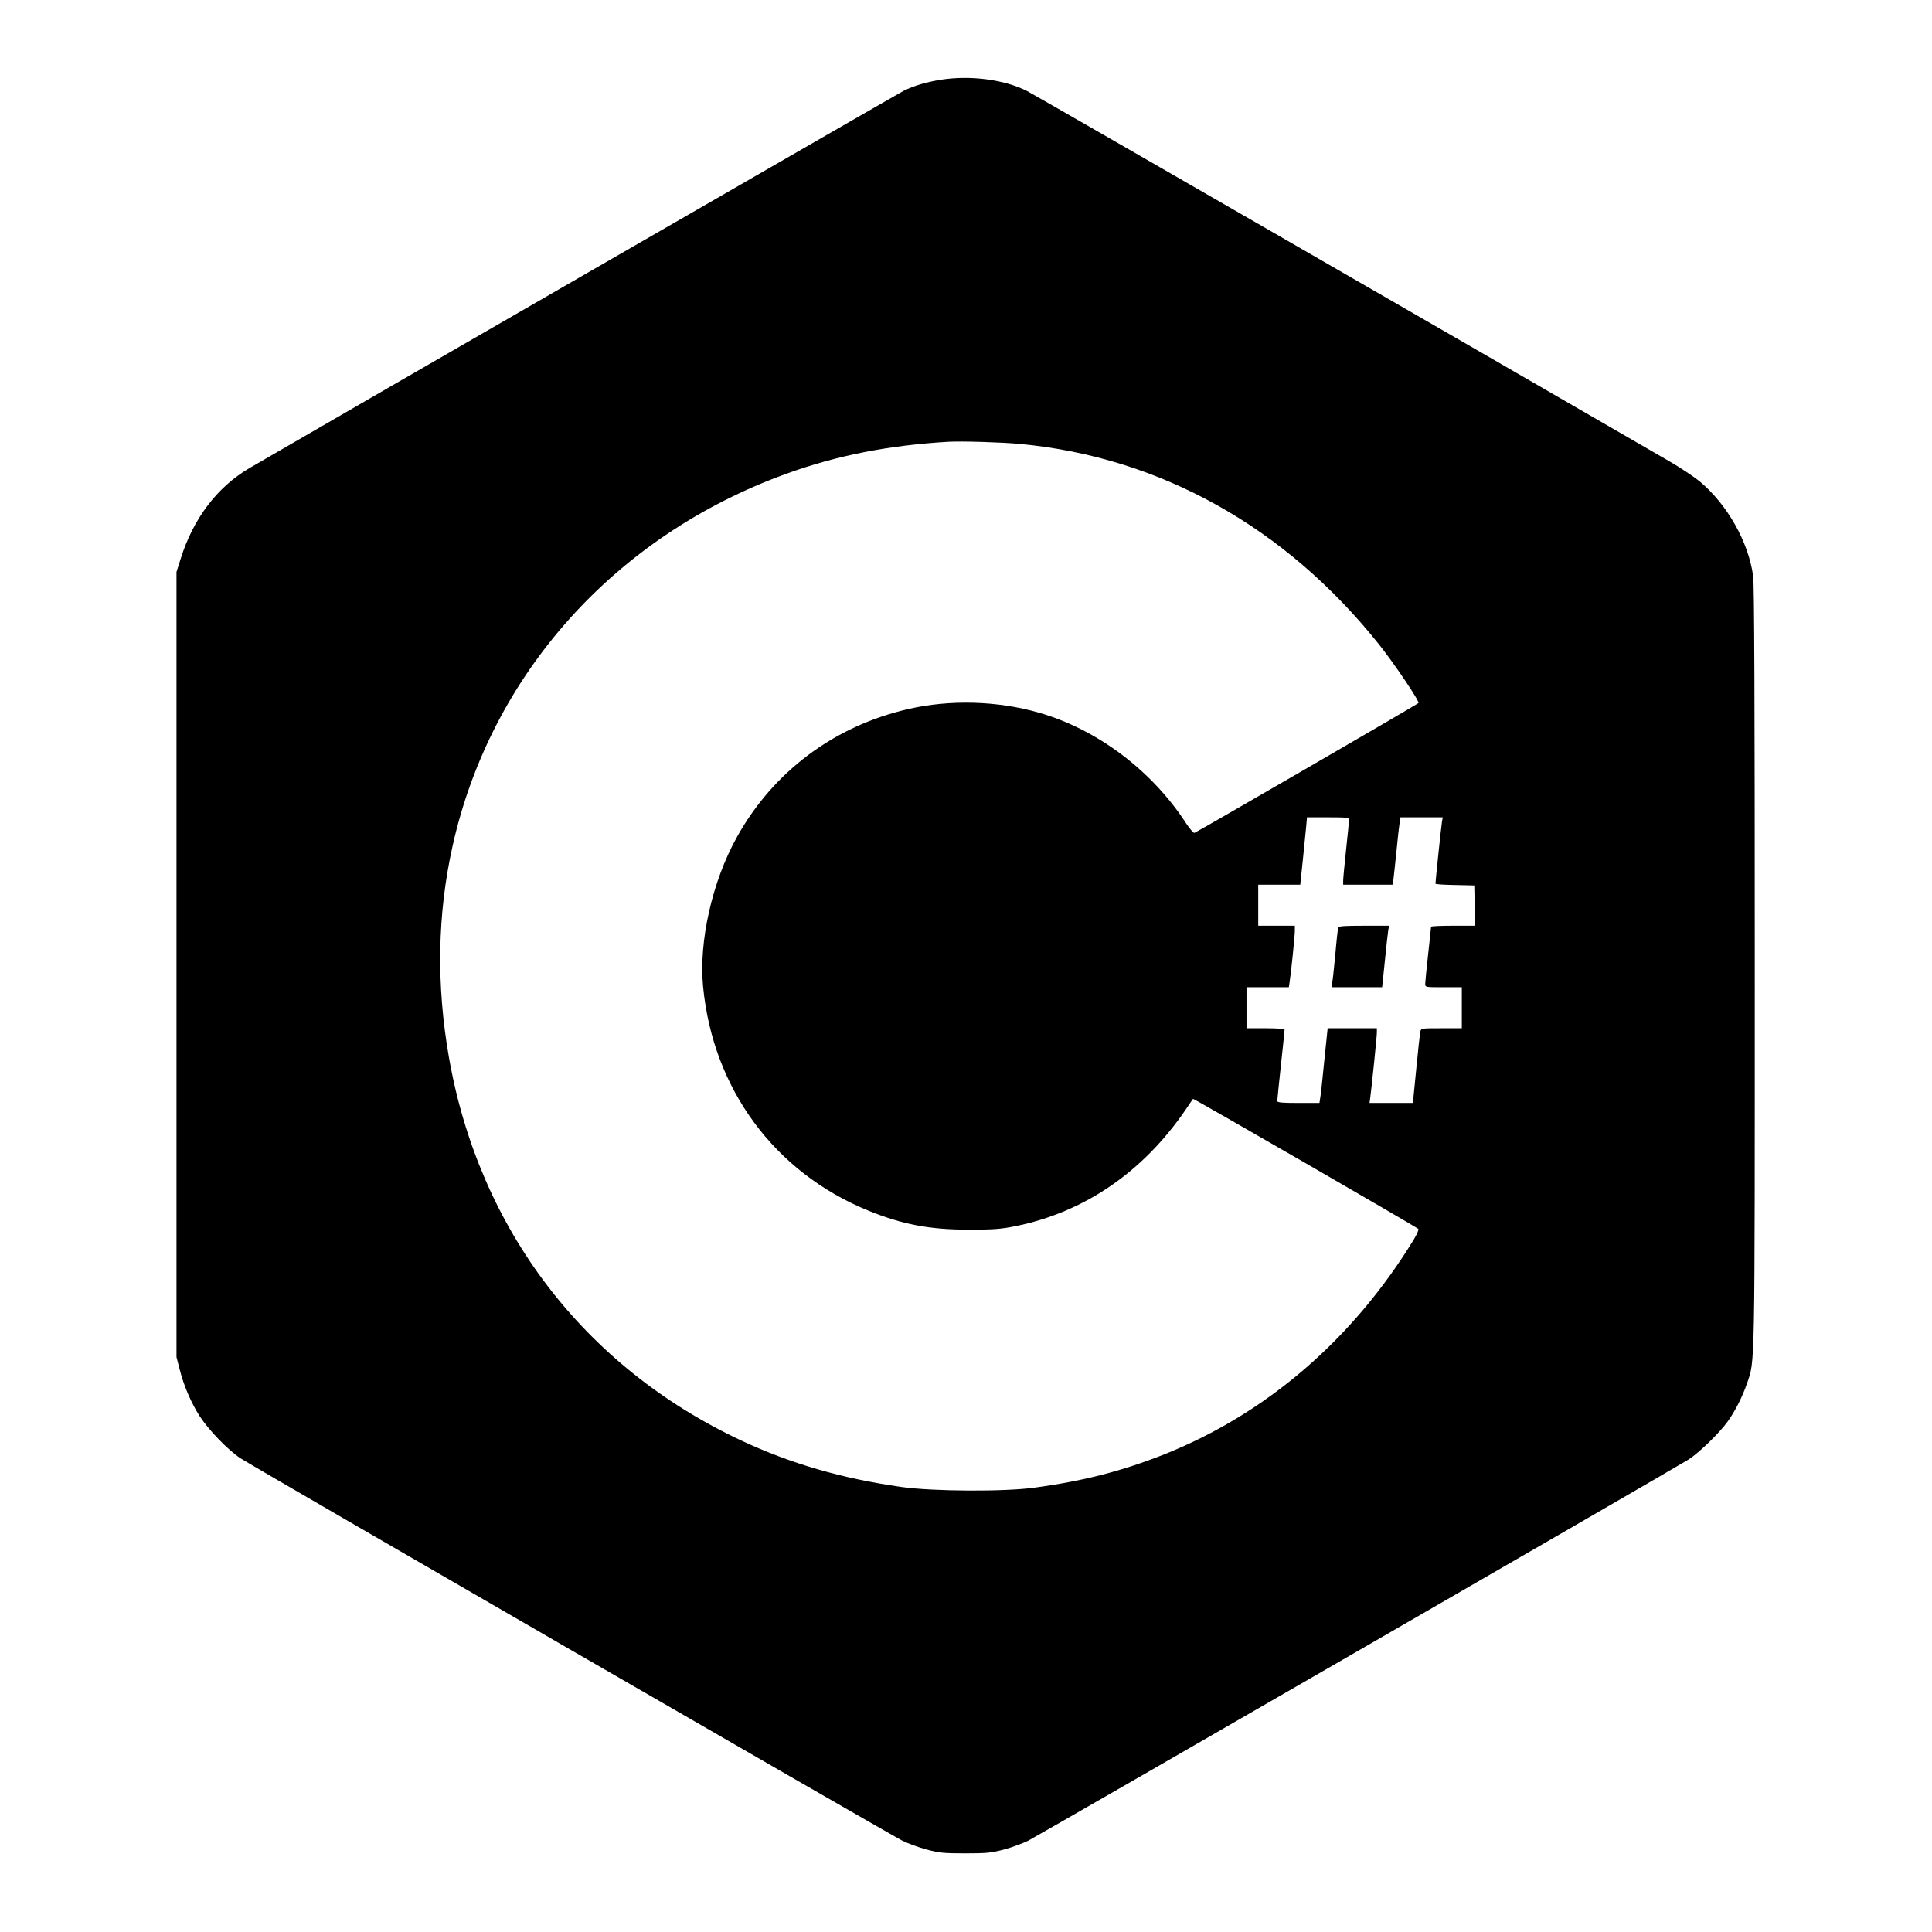 <?xml version="1.0" standalone="no"?>
<!DOCTYPE svg PUBLIC "-//W3C//DTD SVG 20010904//EN"
 "http://www.w3.org/TR/2001/REC-SVG-20010904/DTD/svg10.dtd">
<svg version="1.0" xmlns="http://www.w3.org/2000/svg"
 width="1319pt" height="1319pt" viewBox="0 0 1319 1319"
 preserveAspectRatio="xMidYMid meet">
<g transform="translate(0,1319) scale(0.1,-0.1)"
fill="#000000" stroke="none">
<path d="M6425 12646 c-104 -17 -185 -41 -256 -76 -46 -24 -4135 -2382 -4468
-2577 -219 -129 -382 -344 -468 -619 l-28 -89 0 -2680 0 -2680 22 -85 c28
-112 79 -229 136 -318 61 -94 191 -229 276 -286 74 -50 4418 -2560 4522 -2613
36 -18 110 -45 165 -60 88 -23 117 -26 264 -26 147 0 176 3 264 26 55 15 129
42 165 60 82 42 4435 2555 4511 2604 72 47 211 182 265 258 53 74 100 168 132
260 55 161 53 46 53 2847 0 1809 -3 2610 -11 2665 -32 233 -175 486 -362 644
-40 33 -133 95 -207 138 -1338 775 -4344 2508 -4387 2529 -155 79 -386 109
-588 78z m540 -2487 c956 -90 1812 -568 2450 -1369 108 -136 279 -390 269
-400 -10 -10 -1509 -879 -1529 -886 -6 -3 -31 26 -56 63 -234 362 -608 644
-1008 758 -282 81 -608 90 -891 24 -505 -116 -921 -427 -1169 -874 -168 -301
-261 -712 -231 -1020 67 -699 488 -1269 1128 -1530 234 -95 418 -130 687 -130
168 0 218 4 314 23 473 95 875 370 1166 797 26 39 49 72 50 73 4 4 1524 -874
1538 -888 5 -4 -10 -38 -33 -76 -417 -680 -1004 -1185 -1701 -1463 -289 -114
-547 -181 -884 -227 -204 -29 -695 -26 -909 4 -409 58 -759 160 -1097 318
-1073 504 -1788 1442 -1994 2615 -87 498 -79 978 25 1444 261 1171 1109 2117
2277 2540 344 125 699 195 1108 219 89 5 364 -3 490 -15z m2245 -2566 c0 -10
-9 -101 -20 -203 -11 -102 -20 -197 -20 -212 l0 -28 169 0 169 0 6 43 c3 23
12 112 21 197 8 85 18 170 21 188 l5 32 144 0 145 0 -5 -27 c-5 -25 -45 -410
-45 -426 0 -4 60 -8 133 -9 l132 -3 3 -137 3 -138 -151 0 c-82 0 -150 -3 -150
-7 0 -5 -9 -89 -20 -188 -11 -99 -20 -190 -20 -202 0 -23 2 -23 125 -23 l125
0 0 -140 0 -140 -139 0 c-136 0 -139 0 -144 -22 -3 -13 -16 -128 -28 -255
l-23 -233 -148 0 -148 0 5 38 c10 74 45 416 45 443 l0 29 -168 0 -168 0 -23
-222 c-12 -123 -24 -238 -28 -255 l-5 -33 -144 0 c-109 0 -144 3 -144 13 0 6
11 117 25 245 14 128 25 237 25 243 0 5 -55 9 -130 9 l-130 0 0 140 0 140 145
0 144 0 5 33 c10 62 36 318 36 352 l0 35 -125 0 -125 0 0 140 0 140 143 0 144
0 17 163 c9 89 19 192 23 230 l6 67 143 0 c131 0 144 -2 144 -17z"/>
<path d="M9136 6858 c-2 -7 -12 -92 -20 -188 -9 -96 -19 -185 -22 -197 l-4
-23 173 0 173 0 18 173 c9 94 20 189 23 210 l6 37 -172 0 c-129 0 -173 -3
-175 -12z"/>
</g>
</svg>
